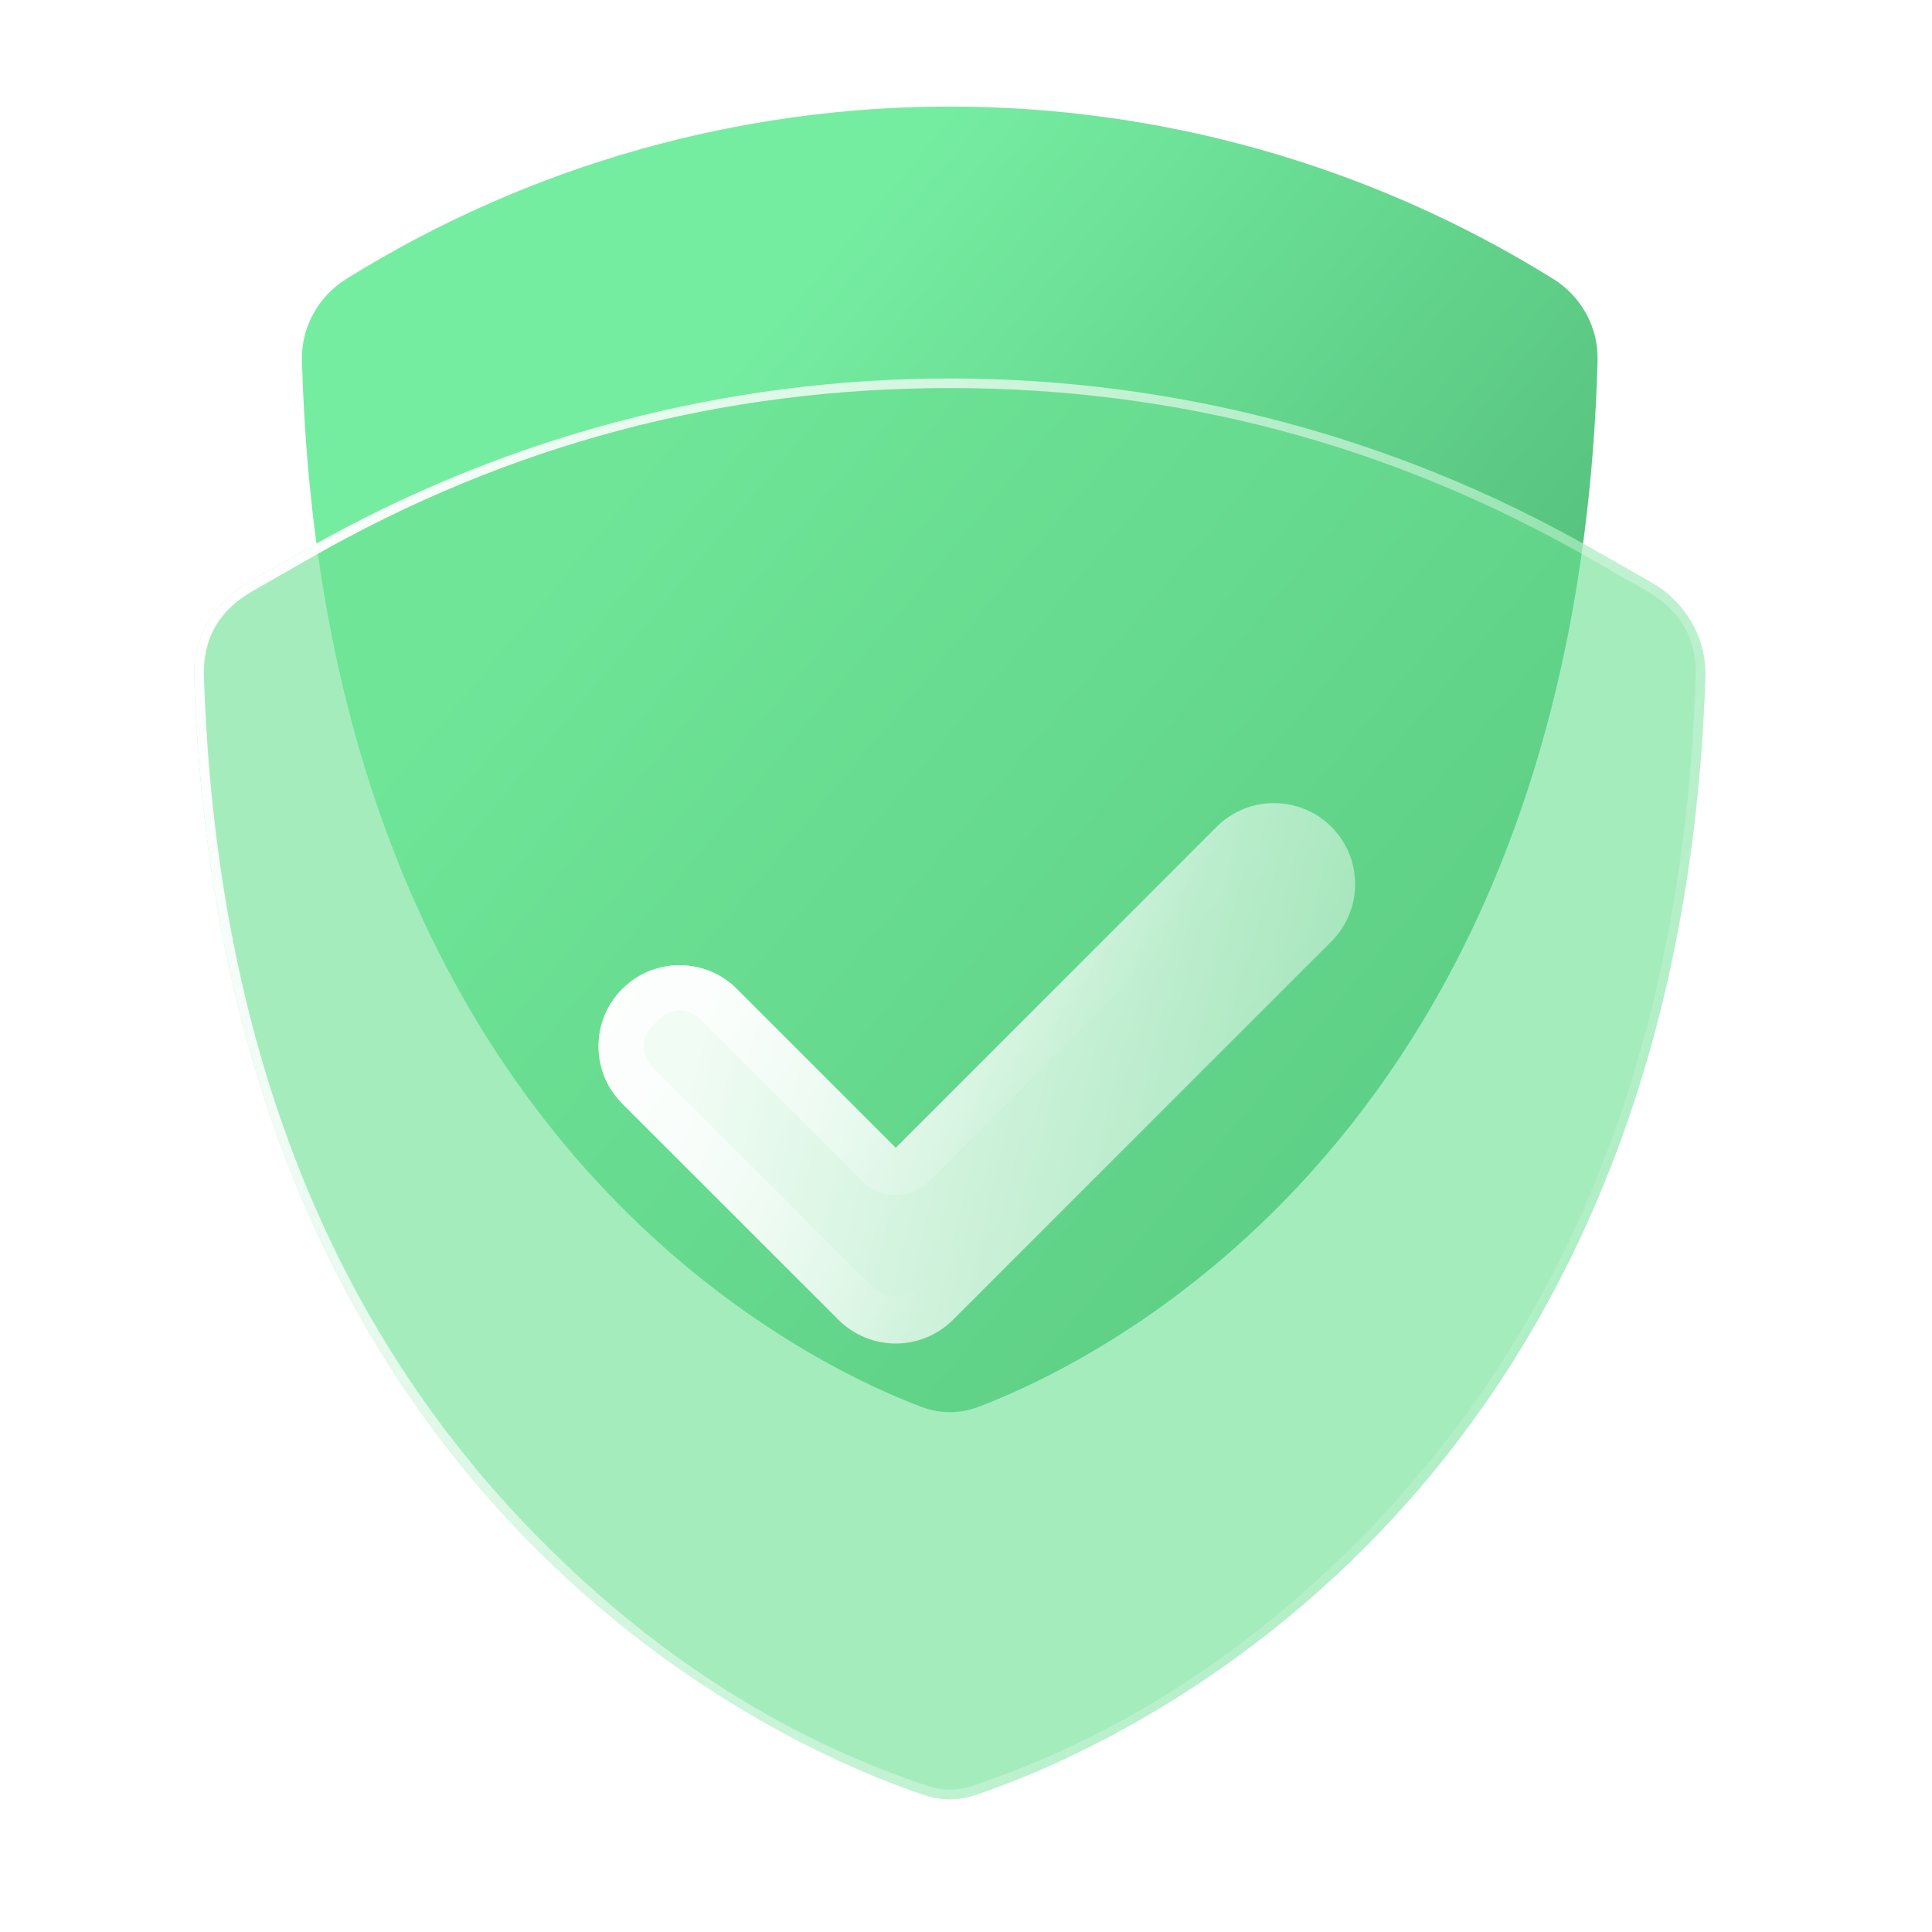 <svg xmlns="http://www.w3.org/2000/svg" xmlns:xlink="http://www.w3.org/1999/xlink" fill="none" version="1.1" width="20" height="20" viewBox="0 0 20 20"><defs><linearGradient x1="0.222" y1="0.355" x2="1.184" y2="1.199" id="master_svg0_105_3381"><stop offset="0%" stop-color="#75EDA1" stop-opacity="1"/><stop offset="100%" stop-color="#349256" stop-opacity="1"/></linearGradient><filter id="master_svg1_134_5542" filterUnits="objectBoundingBox" color-interpolation-filters="sRGB" x="0" y="0" width="15.664" height="16.783"><feFlood flood-opacity="0" result="BackgroundImageFix"/><feBlend mode="normal" in="SourceGraphic" in2="BackgroundImageFix" result="shape"/><feGaussianBlur in="BackgroundImage" stdDeviation="6.154"/><feComposite in2="SourceAlpha" operator="in" result="effect1_foregroundBlur"/><feBlend mode="normal" in="SourceGraphic" in2="effect1_foregroundBlur" result="shape"/></filter><linearGradient x1="0.019" y1="0.212" x2="1.357" y2="0.941" id="master_svg2_105_3376"><stop offset="0%" stop-color="#FFFFFF" stop-opacity="1"/><stop offset="73.438%" stop-color="#FFFFFF" stop-opacity="0"/><stop offset="100%" stop-color="#FFFFFF" stop-opacity="0"/></linearGradient><linearGradient x1="0.156" y1="0.381" x2="1.719" y2="0.64" id="master_svg3_105_3369"><stop offset="0%" stop-color="#FFFFFF" stop-opacity="1"/><stop offset="100%" stop-color="#FFFFFF" stop-opacity="0"/></linearGradient><linearGradient x1="0.028" y1="0.143" x2="0.668" y2="0.441" id="master_svg4_105_3371"><stop offset="0%" stop-color="#FFFFFF" stop-opacity="1"/><stop offset="100%" stop-color="#FFFFFF" stop-opacity="0"/></linearGradient></defs><g><g><path d="M10.123,14.566C11.382,14.09,16.319,11.72,16.538,3.73C16.547,3.389,16.37,3.068,16.08,2.888C12.255,0.508,7.409,0.508,3.584,2.888C3.295,3.068,3.117,3.389,3.126,3.73C3.345,11.72,8.282,14.09,9.542,14.566C9.73,14.636,9.935,14.636,10.123,14.566C10.123,14.566,10.123,14.566,10.123,14.566Z" fill="url(#master_svg0_105_3381)" fill-opacity="1"/></g><g filter="url(#master_svg1_134_5542)"><path d="M3.171,5.686C3.171,5.686,2.564,6.033,2.564,6.033C2.215,6.232,1.997,6.608,2.011,7.01C2.296,15.671,8.232,18.136,9.567,18.582C9.743,18.641,9.922,18.641,10.097,18.582C11.433,18.136,17.368,15.671,17.654,7.01C17.667,6.608,17.449,6.232,17.101,6.033C17.101,6.033,16.493,5.686,16.493,5.686C12.366,3.328,7.298,3.328,3.171,5.686C3.171,5.686,3.171,5.686,3.171,5.686Z" fill="#6AE092" fill-opacity="0.6"/><path d="M3.171,5.686L2.564,6.033C2.215,6.232,1.997,6.608,2.011,7.01C2.296,15.671,8.232,18.136,9.567,18.582C9.743,18.641,9.922,18.641,10.097,18.582C11.433,18.136,17.368,15.671,17.654,7.01C17.667,6.608,17.449,6.232,17.101,6.033L16.493,5.686C12.366,3.328,7.298,3.328,3.171,5.686ZM3.22,5.773L2.613,6.12Q2.091,6.418,2.111,7.006Q2.292,12.504,5.467,15.808Q7.308,17.722,9.599,18.487Q9.832,18.565,10.066,18.487Q12.357,17.722,14.197,15.808Q17.372,12.504,17.554,7.006Q17.573,6.418,17.051,6.12L16.444,5.773Q13.371,4.017,9.832,4.017Q6.293,4.017,3.22,5.773Z" fill-rule="evenodd" fill="url(#master_svg2_105_3376)" fill-opacity="1"/></g><g><path d="M13.782,8.559C14.11,8.887,14.11,9.418,13.782,9.746C13.782,9.746,9.866,13.662,9.866,13.662C9.709,13.819,9.495,13.908,9.273,13.908C9.05,13.908,8.837,13.819,8.679,13.662C8.679,13.662,6.442,11.424,6.442,11.424C6.114,11.097,6.114,10.565,6.442,10.238C6.769,9.91,7.301,9.91,7.628,10.238C7.628,10.238,9.273,11.882,9.273,11.882C9.273,11.882,12.595,8.559,12.595,8.559C12.923,8.232,13.454,8.232,13.782,8.559C13.782,8.559,13.782,8.559,13.782,8.559Z" fill-rule="evenodd" fill="url(#master_svg3_105_3369)" fill-opacity="0.9"/><path d="M7.628,10.238L8.927,11.536L9.273,11.882L9.619,11.536L12.595,8.559C12.923,8.232,13.454,8.232,13.782,8.559C14.11,8.887,14.11,9.418,13.782,9.746L9.866,13.662C9.709,13.819,9.495,13.908,9.273,13.908C9.05,13.908,8.837,13.819,8.679,13.662L6.442,11.424C6.114,11.097,6.114,10.565,6.442,10.238C6.769,9.91,7.301,9.91,7.628,10.238ZM13.436,8.905Q13.334,8.803,13.189,8.803Q13.044,8.803,12.942,8.905L9.619,12.228Q9.55,12.297,9.46,12.334Q9.37,12.371,9.273,12.371Q9.175,12.371,9.085,12.334Q8.995,12.297,8.927,12.228L7.282,10.584Q7.035,10.336,6.788,10.584Q6.54,10.831,6.788,11.078L9.025,13.316Q9.128,13.418,9.273,13.418Q9.418,13.418,9.52,13.316L13.436,9.4Q13.683,9.153,13.436,8.905Z" fill-rule="evenodd" fill="url(#master_svg4_105_3371)" fill-opacity="1"/></g></g></svg>